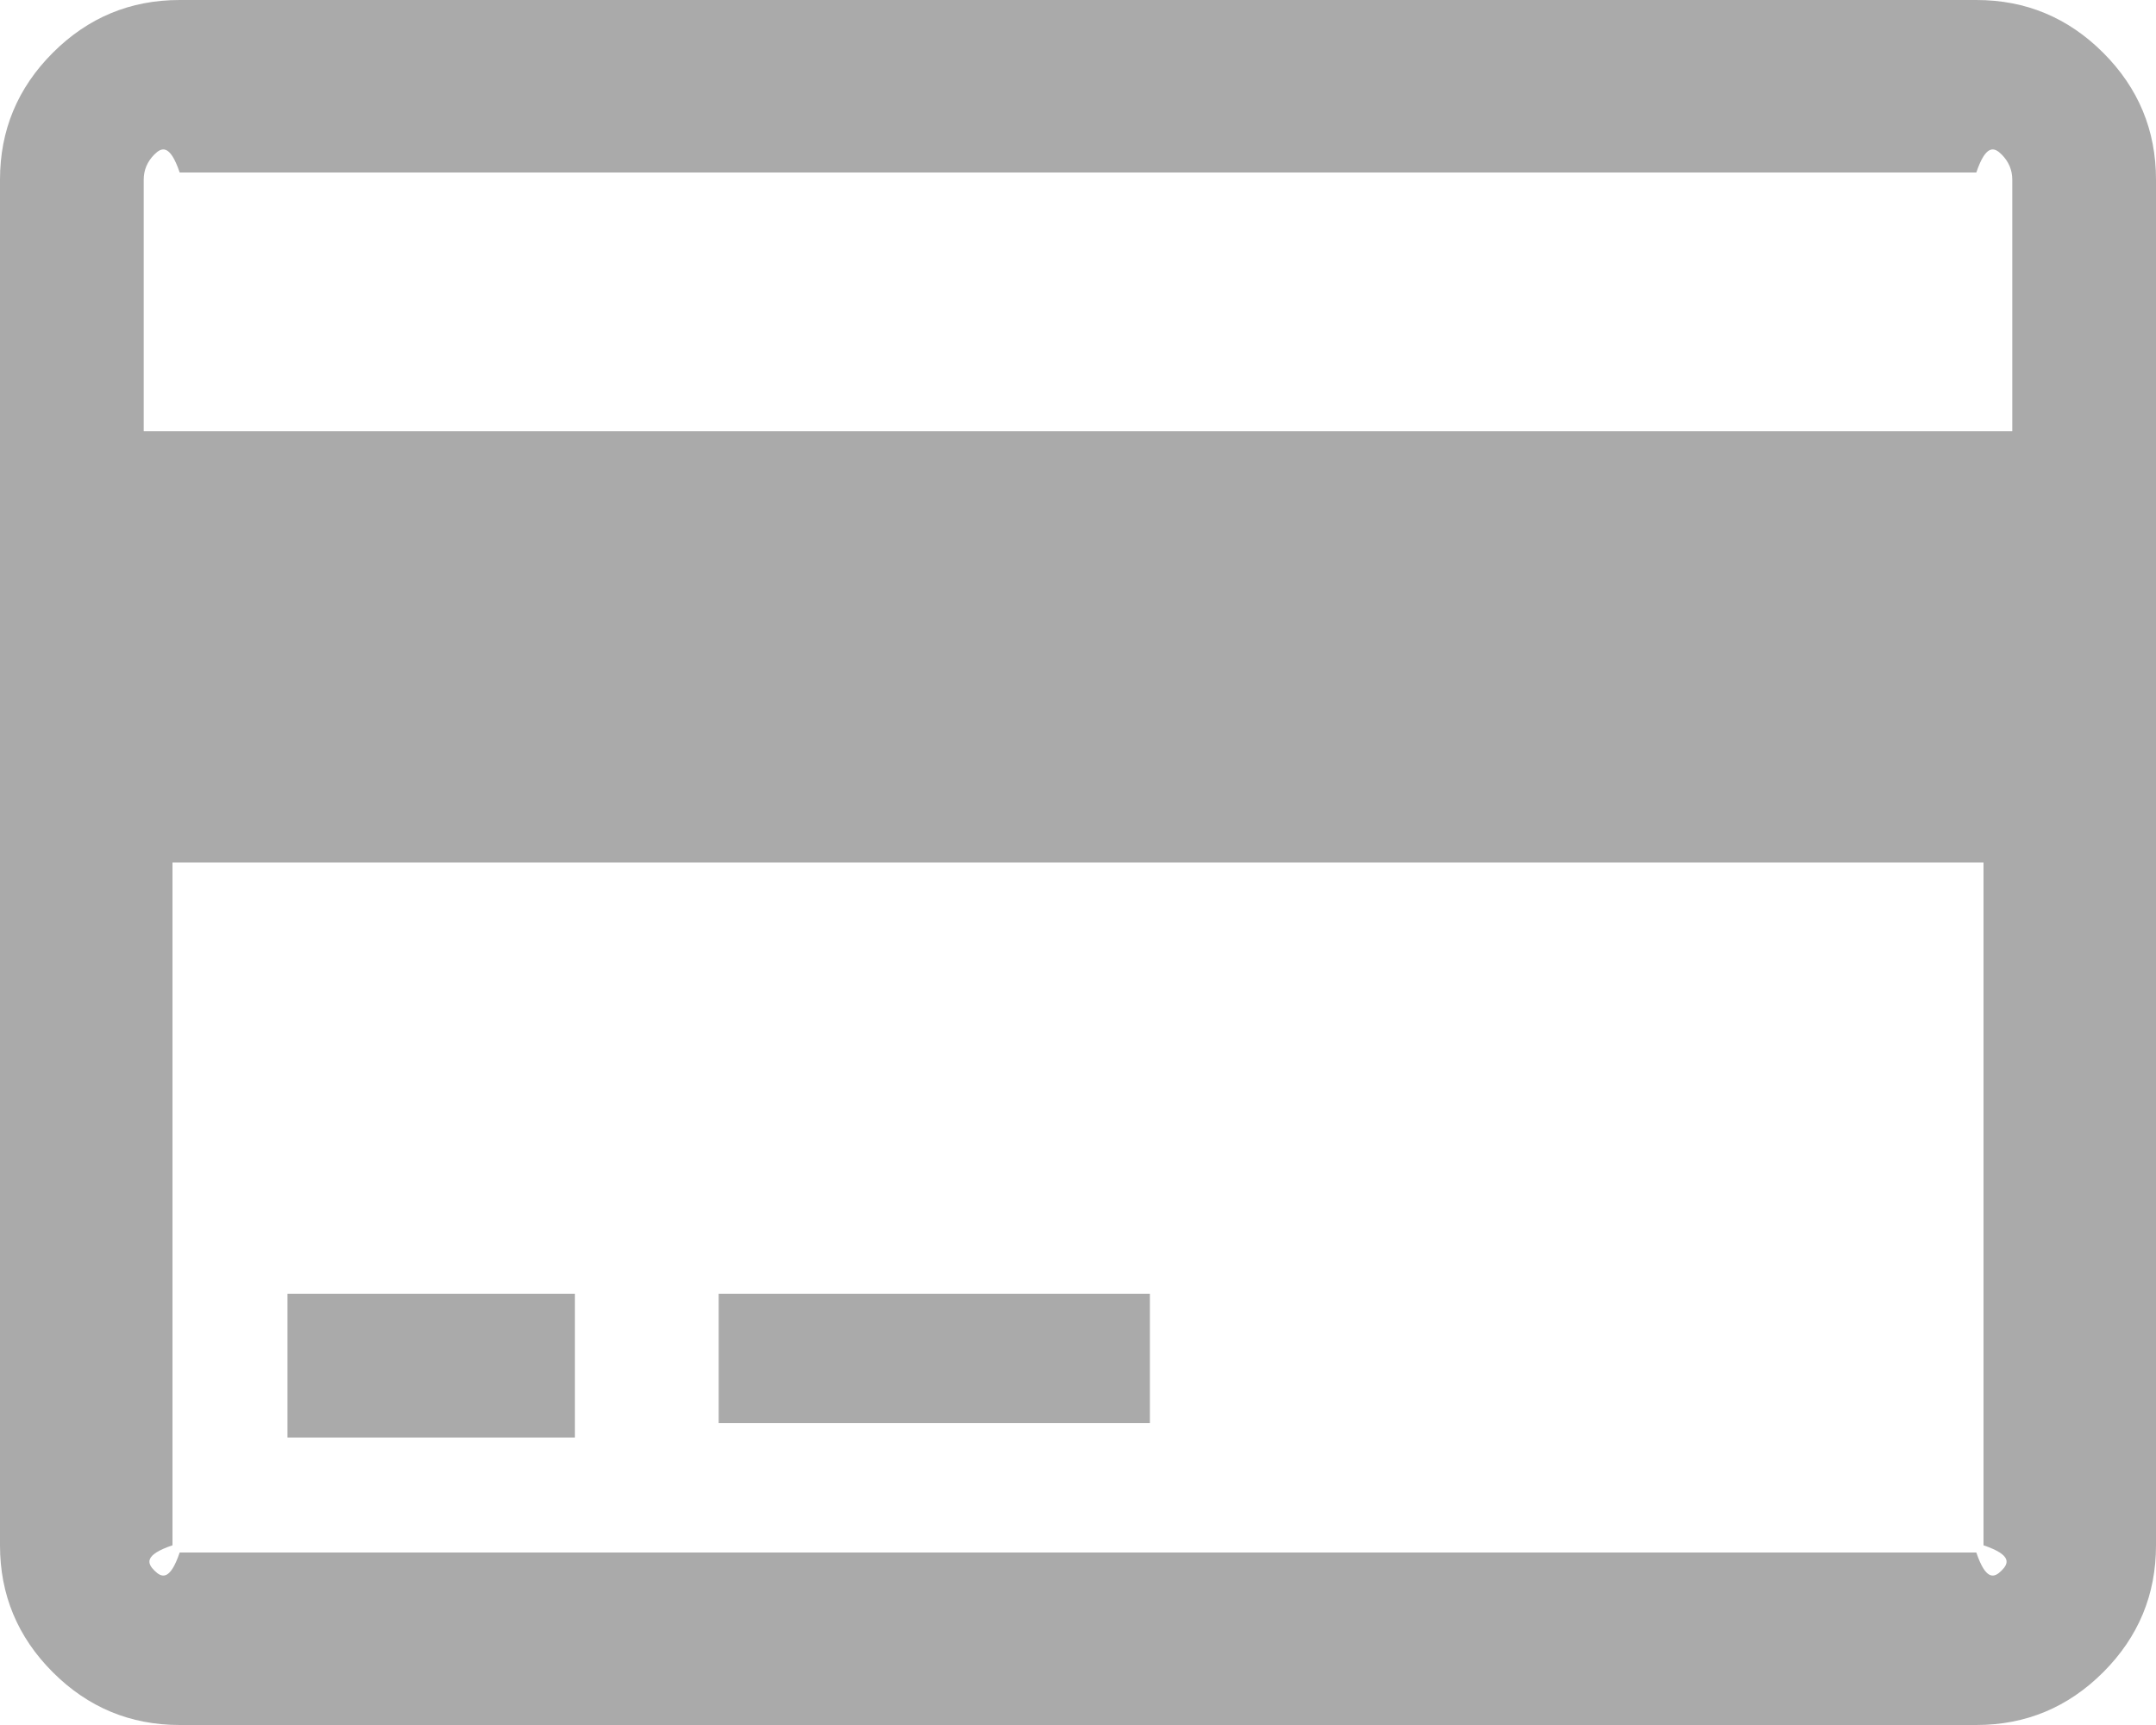 ﻿<?xml version="1.0" encoding="utf-8"?>
<svg version="1.1" xmlns:xlink="http://www.w3.org/1999/xlink" width="50px" height="40px" xmlns="http://www.w3.org/2000/svg">
  <g transform="matrix(1 0 0 1 -511 -286 )">
    <path d="M 4.167 0  L 45.833 0  C 46.979 0  47.96 0.408  48.776 1.224  C 49.592 2.04  50 3.021  50 4.167  L 50 35.833  C 50 36.979  49.592 37.96  48.776 38.776  C 47.96 39.592  46.979 40  45.833 40  L 4.167 40  C 3.021 40  2.04 39.592  1.224 38.776  C 0.408 37.96  0 36.979  0 35.833  L 0 4.167  C 0 3.021  0.408 2.04  1.224 1.224  C 2.04 0.408  3.021 0  4.167 0  Z M 45.833 4  L 4.167 4  C 3.941 3.333  3.746 3.416  3.581 3.581  C 3.416 3.746  3.333 3.941  3.333 4.167  L 3.333 10  L 46.667 10  L 46.667 4.167  C 46.667 3.941  46.584 3.746  46.419 3.581  C 46.254 3.416  46.059 3.333  45.833 4  Z M 4.167 36  L 45.833 36  C 46.059 36.667  46.254 36.584  46.419 36.419  C 46.584 36.254  46.667 36.059  46 35.833  L 46 20  L 4 20  L 4 35.833  C 3.333 36.059  3.416 36.254  3.581 36.419  C 3.746 36.584  3.941 36.667  4.167 36  Z M 13.333 33.333  L 6.667 33.333  L 6.667 30  L 13.333 30  L 13.333 33.333  Z M 26.667 33  L 16.667 33  L 16.667 30  L 26.667 30  L 26.667 33  Z " fill-rule="nonzero" fill="#aaaaaa" stroke="none" transform="matrix(1 0 0 1 511 286 )" />
  </g>
</svg>